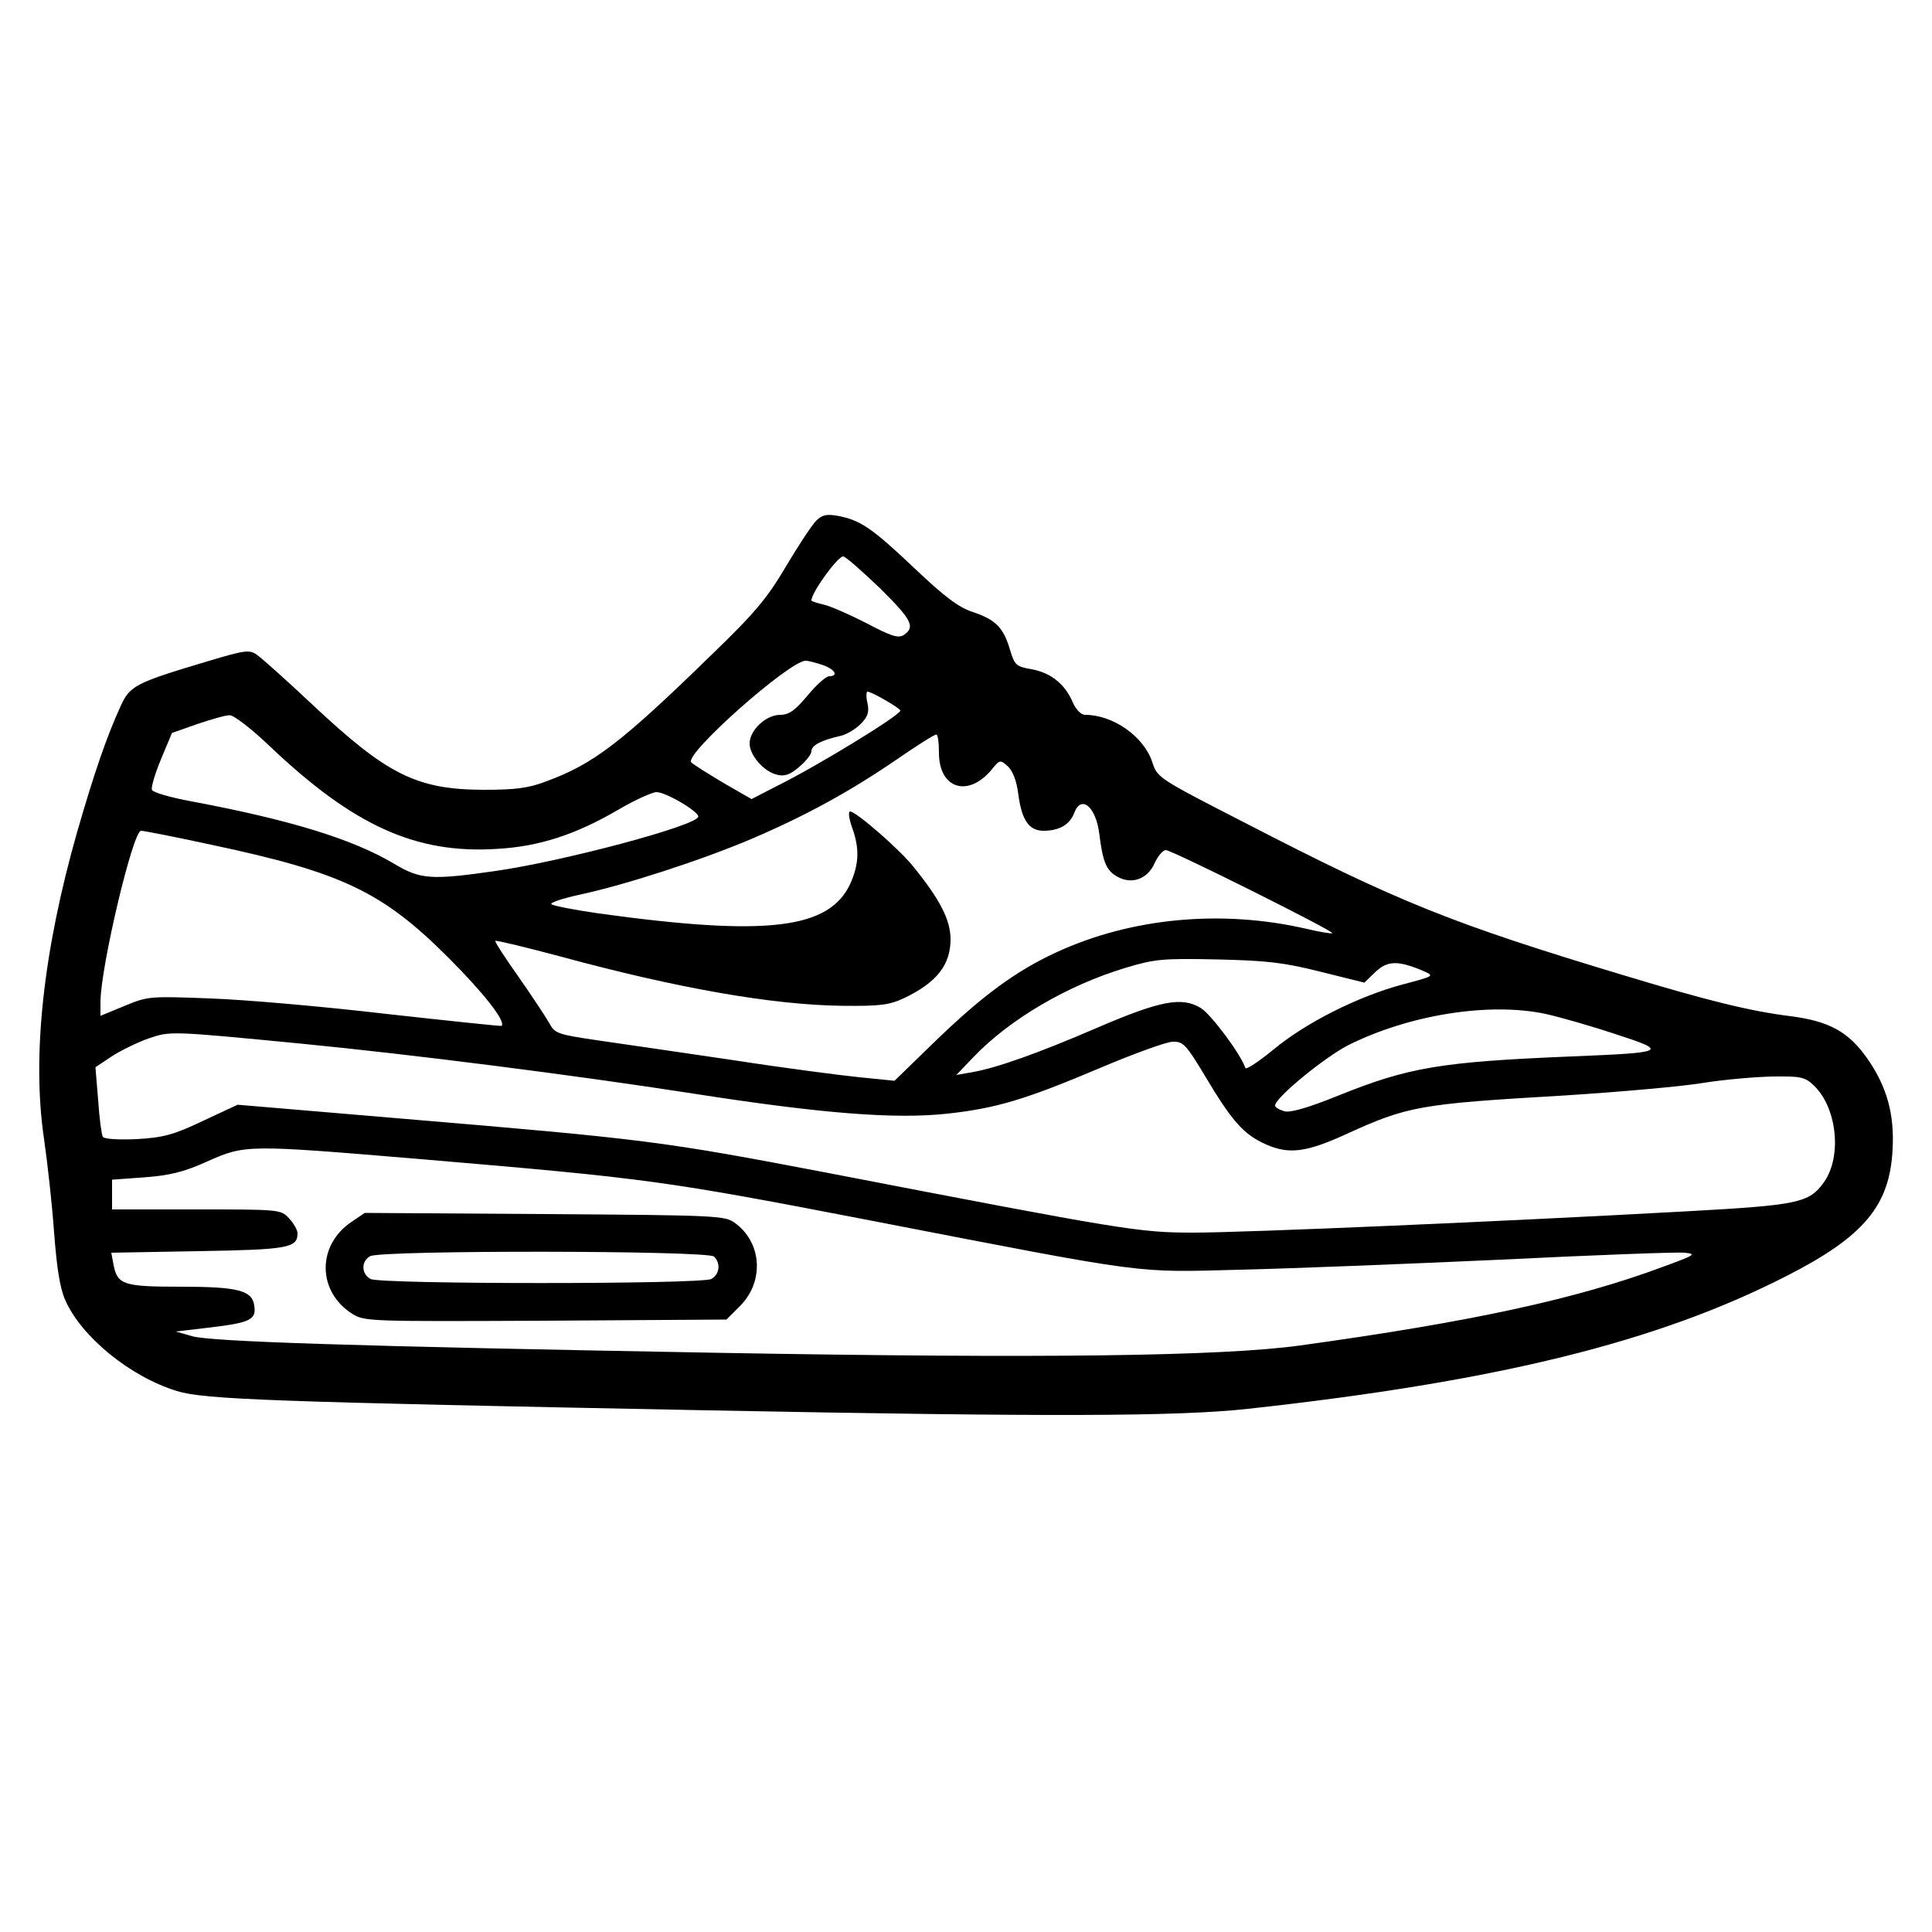 <?xml version="1.0" standalone="no"?>
<!DOCTYPE svg PUBLIC "-//W3C//DTD SVG 20010904//EN"
 "http://www.w3.org/TR/2001/REC-SVG-20010904/DTD/svg10.dtd">
<svg version="1.0" xmlns="http://www.w3.org/2000/svg"
 width="500pt" height="500pt" viewBox="0 0 500 500"
 preserveAspectRatio="xMidYMid meet">
<g transform="translate(0,500) scale(0.1,-0.1)"
fill="#000000" stroke="none">
<path d="M2112 3652 c-11 -11 -46 -64 -78 -118 -49 -83 -81 -121 -194 -230
-233 -227 -304 -281 -426 -326 -47 -18 -80 -22 -164 -22 -172 1 -248 39 -441
220 -68 64 -133 122 -145 130 -18 13 -32 11 -122 -16 -191 -57 -206 -64 -230
-118 -36 -78 -69 -175 -112 -324 -88 -308 -118 -581 -86 -796 9 -62 21 -171
26 -242 7 -91 15 -144 29 -175 42 -95 168 -198 289 -235 71 -22 246 -28 1377
-50 880 -17 1213 -16 1395 4 647 71 1060 173 1394 344 200 102 267 182 274
328 5 91 -15 162 -65 234 -49 70 -99 97 -198 110 -106 13 -218 41 -433 106
-445 134 -584 190 -977 393 -228 117 -230 118 -243 159 -22 66 -101 122 -174
122 -10 0 -24 14 -32 33 -20 47 -57 76 -106 85 -40 7 -44 10 -56 50 -17 58
-37 78 -96 98 -37 12 -73 39 -152 114 -109 103 -139 124 -198 135 -29 5 -40 3
-56 -13z m165 -174 c83 -82 93 -101 61 -122 -14 -8 -33 -2 -95 31 -43 22 -93
44 -110 48 -18 4 -33 9 -33 11 0 21 68 114 82 114 6 0 48 -37 95 -82z m-148
-199 c32 -11 42 -29 17 -29 -8 0 -33 -22 -56 -50 -33 -39 -48 -50 -71 -50 -37
0 -79 -40 -79 -74 0 -31 37 -73 71 -81 19 -5 34 0 57 20 18 15 32 33 32 41 0
15 25 28 73 39 16 3 40 17 54 31 19 19 23 31 18 54 -4 17 -3 30 0 30 11 0 85
-43 85 -49 0 -12 -214 -143 -319 -195 l-66 -34 -73 42 c-40 24 -77 47 -83 53
-20 20 254 263 296 263 7 0 26 -5 44 -11z m-1430 -211 c216 -205 377 -278 586
-265 110 6 205 37 316 102 43 25 87 45 98 45 25 0 112 -52 108 -64 -8 -24
-350 -115 -524 -140 -167 -24 -195 -22 -262 18 -107 64 -269 114 -525 162 -54
10 -100 23 -103 30 -2 7 8 42 24 80 l28 67 65 23 c36 12 73 23 84 23 10 1 57
-35 105 -81z m1731 -16 c0 -94 76 -117 137 -43 20 25 22 25 41 8 13 -12 23
-38 27 -70 9 -70 28 -97 66 -97 40 0 68 16 79 46 18 48 56 17 65 -54 9 -73 18
-95 47 -111 37 -21 79 -6 97 37 8 17 21 32 28 32 16 0 436 -210 431 -215 -2
-2 -32 3 -66 11 -220 51 -455 29 -649 -61 -104 -48 -191 -112 -313 -230 l-105
-102 -90 9 c-49 5 -196 24 -325 44 -129 19 -286 42 -349 51 -109 16 -115 18
-130 46 -9 16 -45 70 -79 119 -35 49 -62 91 -60 93 2 2 77 -16 167 -40 305
-83 552 -126 731 -128 99 -1 121 2 160 20 84 40 120 86 120 152 0 50 -27 103
-97 189 -37 46 -148 142 -163 142 -5 0 -3 -19 5 -41 20 -55 18 -95 -4 -145
-54 -119 -216 -138 -651 -78 -63 9 -119 20 -123 24 -4 4 29 15 75 25 116 25
311 88 443 144 138 59 252 121 375 205 52 36 98 65 103 65 4 1 7 -21 7 -47z
m-1884 -238 c340 -72 444 -122 615 -293 91 -91 149 -165 137 -176 -2 -1 -136
13 -298 31 -162 19 -367 37 -455 40 -156 6 -162 6 -222 -19 l-63 -26 0 37 c1
92 84 442 105 442 7 0 89 -16 181 -36z m2872 -329 l113 -28 29 28 c31 29 58
30 124 2 29 -13 28 -13 -55 -35 -115 -31 -250 -99 -333 -168 -39 -32 -71 -53
-73 -48 -12 36 -88 138 -115 155 -49 30 -104 20 -269 -51 -153 -66 -260 -104
-324 -115 l-40 -7 45 47 c94 98 243 185 392 230 76 23 96 25 238 22 130 -3
173 -8 268 -32z m582 -109 c36 -8 117 -31 180 -52 139 -45 134 -48 -112 -58
-340 -14 -423 -28 -606 -102 -77 -31 -122 -44 -138 -40 -13 4 -24 10 -24 15 0
20 127 124 189 156 158 79 365 112 511 81z m-3220 -77 c287 -28 704 -81 1013
-129 333 -52 524 -67 660 -52 126 14 200 36 396 119 85 36 168 66 185 67 28 1
35 -6 86 -91 69 -116 100 -150 157 -175 59 -26 104 -20 205 26 162 74 191 79
568 101 140 9 300 23 355 32 55 9 137 16 182 17 73 1 84 -1 107 -23 60 -57 74
-184 26 -251 -38 -53 -65 -59 -357 -75 -470 -26 -1141 -55 -1274 -55 -141 0
-177 6 -949 155 -429 82 -470 87 -1100 140 l-425 36 -90 -42 c-76 -36 -102
-43 -171 -47 -49 -2 -84 0 -88 6 -3 5 -9 48 -12 95 l-7 85 42 28 c23 15 66 36
94 46 58 20 56 20 397 -13z m311 -299 c588 -50 626 -55 1169 -160 723 -140
673 -133 950 -126 129 3 433 15 674 26 242 12 456 20 475 18 33 -3 28 -6 -54
-36 -225 -84 -498 -143 -940 -204 -202 -28 -669 -34 -1510 -19 -949 17 -1310
29 -1358 43 l-42 12 93 11 c99 12 116 20 110 56 -5 39 -41 49 -189 49 -149 0
-165 5 -175 56 l-6 32 225 4 c231 4 257 8 257 46 0 9 -10 26 -22 39 -21 23
-25 23 -240 23 l-218 0 0 39 0 38 83 6 c65 5 101 13 163 41 99 44 101 44 555
6z"/>
<path d="M910 1838 c-91 -61 -89 -182 3 -239 31 -19 49 -19 499 -17 l468 3 36
36 c62 63 56 163 -14 214 -26 19 -45 20 -492 23 l-466 3 -34 -23z m938 -90
c18 -18 14 -46 -7 -58 -27 -14 -855 -14 -882 0 -24 13 -25 46 -1 59 26 16 874
15 890 -1z"/>
</g>
</svg>
